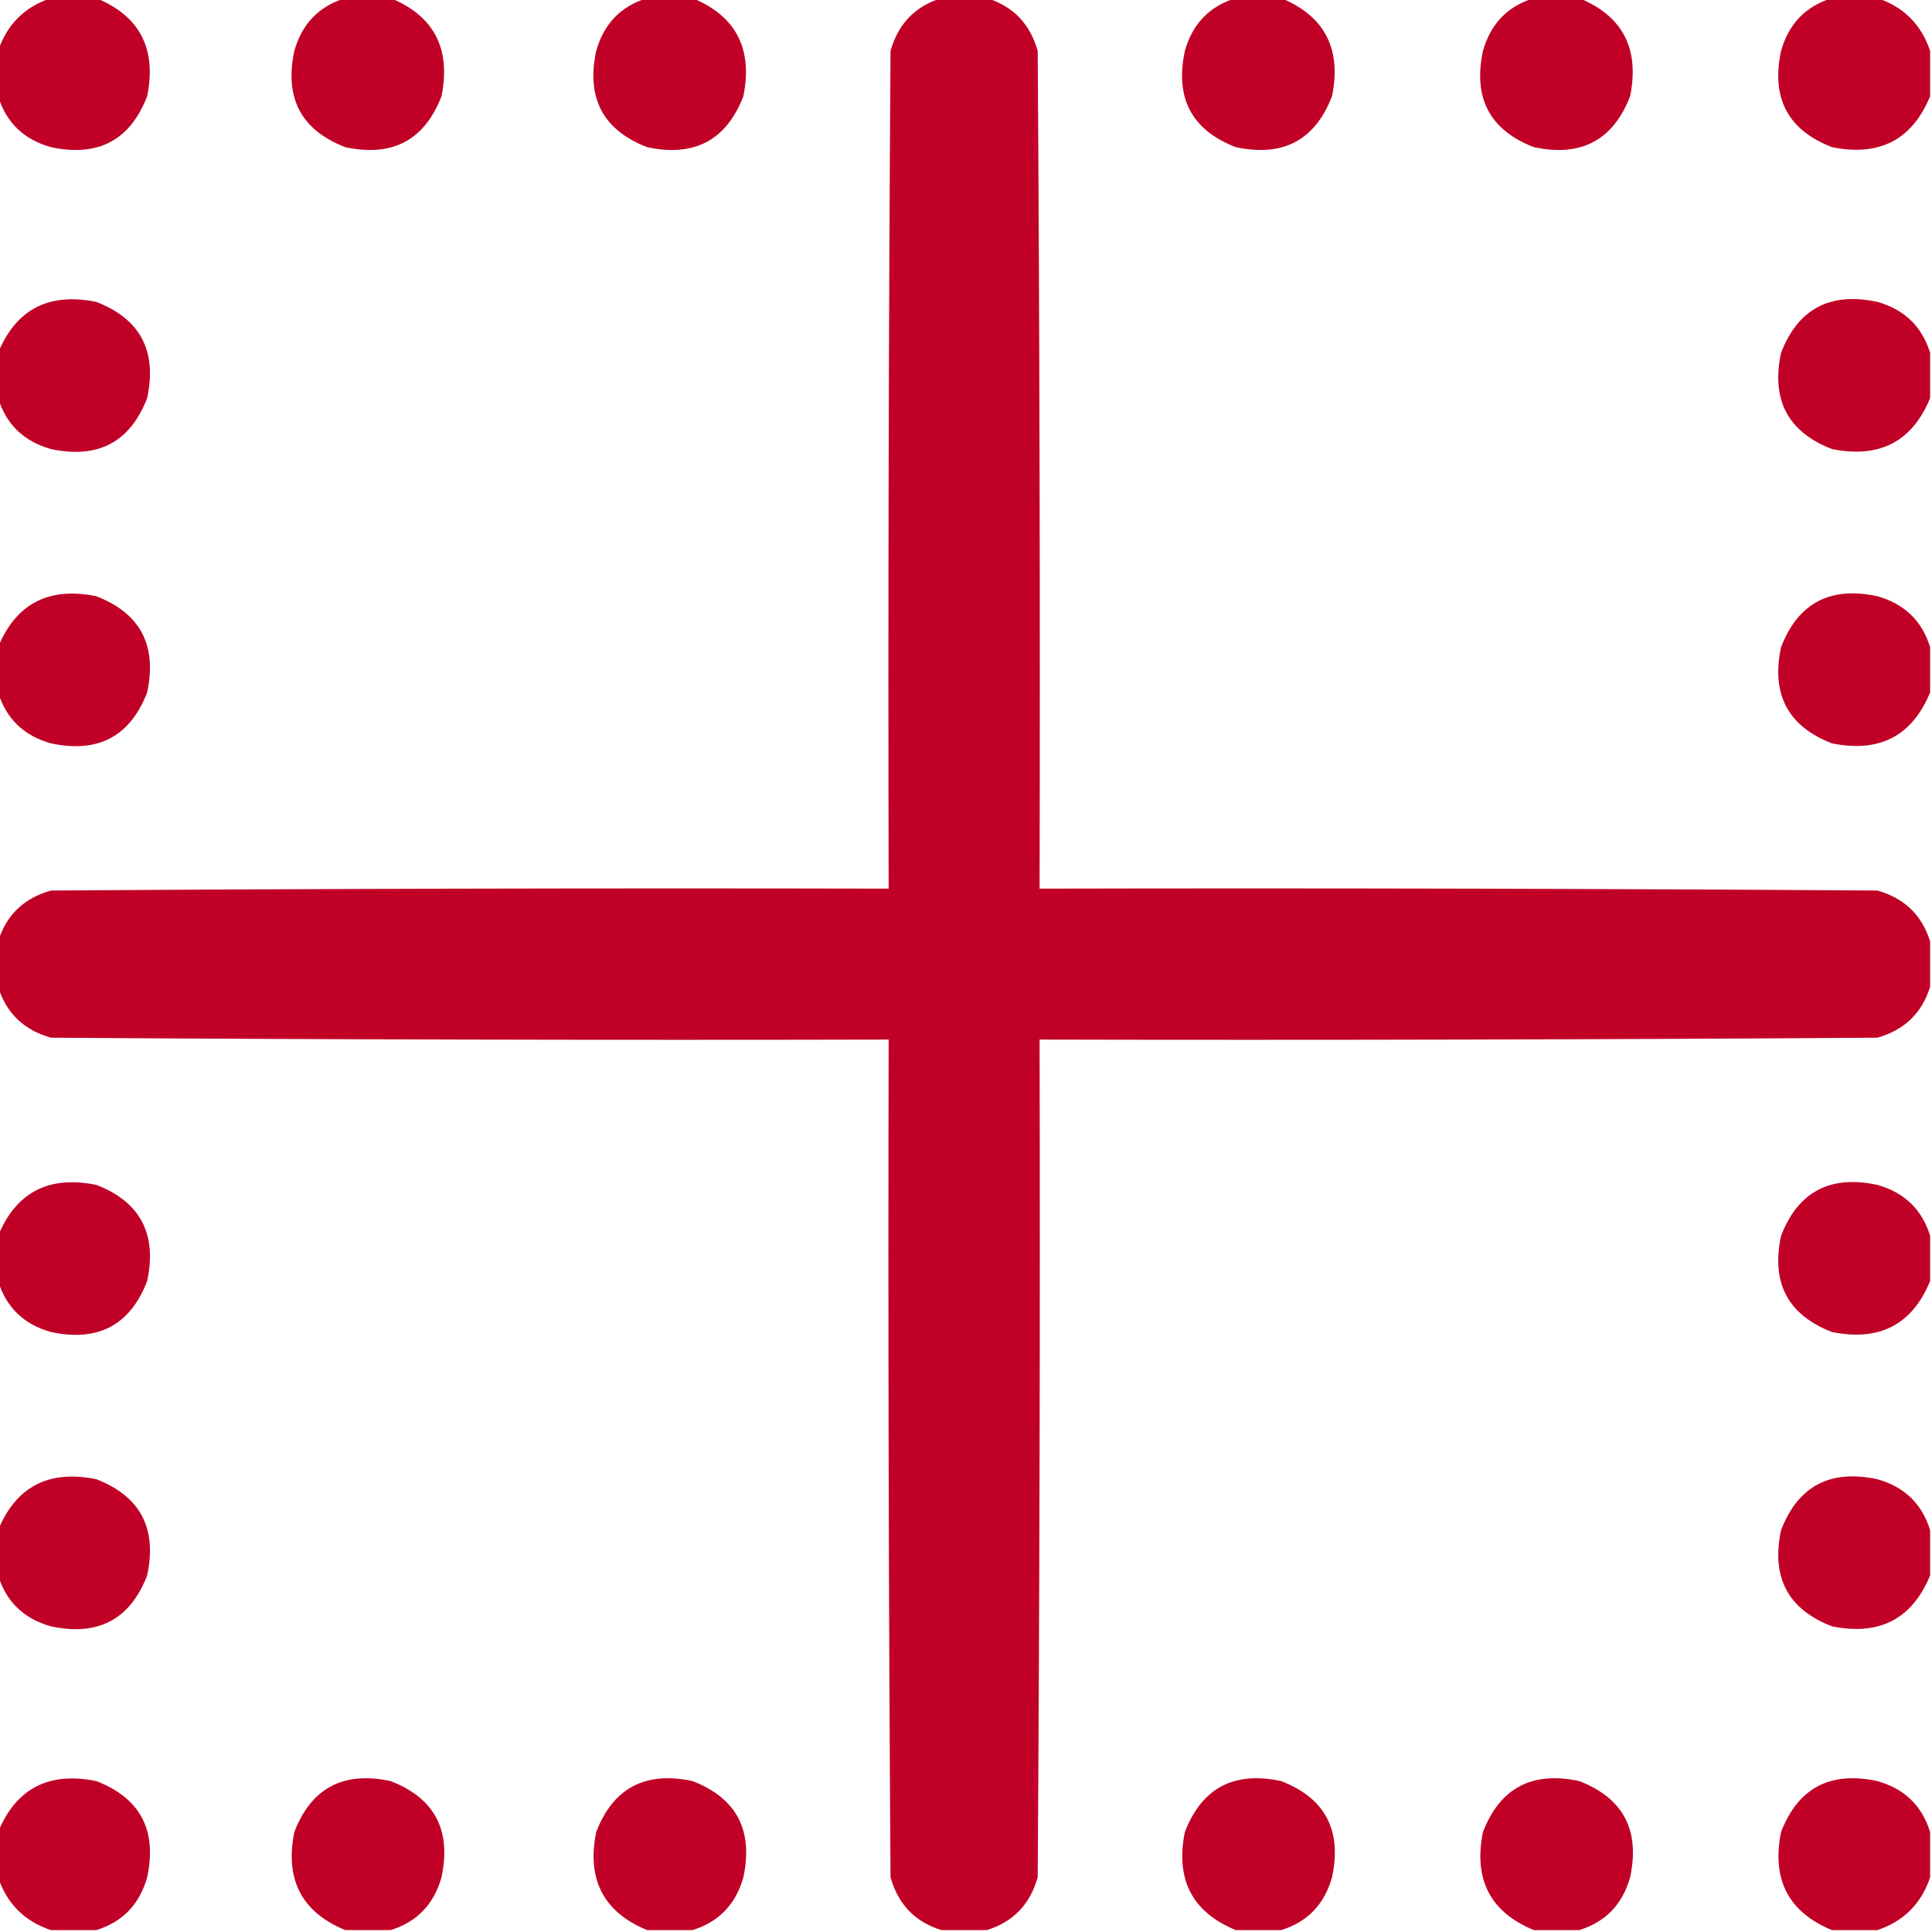 <?xml version="1.0" encoding="UTF-8"?>
<!DOCTYPE svg PUBLIC "-//W3C//DTD SVG 1.1//EN" "http://www.w3.org/Graphics/SVG/1.1/DTD/svg11.dtd">
<svg xmlns="http://www.w3.org/2000/svg" version="1.1" width="512px" height="512px" style="shape-rendering:geometricPrecision; text-rendering:geometricPrecision; image-rendering:optimizeQuality; fill-rule:evenodd; clip-rule:evenodd" xmlns:xlink="http://www.w3.org/1999/xlink">
<g fill="#C00026" stroke="none">
<path d="M 13.5,-0.5 C 17.5,-0.5 21.5,-0.5 25.5,-0.5C 37.045,4.249 41.545,12.916 39,25.5C 34.493,37.174 25.993,41.674 13.5,39C 6.318,36.983 1.652,32.483 -0.5,25.5C -0.5,21.5 -0.5,17.5 -0.5,13.5C 1.833,6.5 6.5,1.833 13.5,-0.5 Z"/>
<path d="M 91.5,-0.5 C 95.5,-0.5 99.5,-0.5 103.5,-0.5C 115.045,4.249 119.545,12.916 117,25.5C 112.493,37.174 103.993,41.674 91.5,39C 79.826,34.493 75.326,25.993 78,13.5C 80.017,6.318 84.517,1.652 91.5,-0.5 Z"/>
<path d="M 171.5,-0.5 C 175.5,-0.5 179.5,-0.5 183.5,-0.5C 195.045,4.249 199.545,12.916 197,25.5C 192.493,37.174 183.993,41.674 171.5,39C 159.826,34.493 155.326,25.993 158,13.5C 160.017,6.318 164.517,1.652 171.5,-0.5 Z"/>
<path d="M 249.5,-0.5 C 253.5,-0.5 257.5,-0.5 261.5,-0.5C 268.483,1.652 272.983,6.318 275,13.5C 275.5,87.499 275.667,161.499 275.5,235.5C 349.501,235.333 423.501,235.5 497.5,236C 504.682,238.017 509.348,242.517 511.5,249.5C 511.5,253.5 511.5,257.5 511.5,261.5C 509.348,268.483 504.682,272.983 497.5,275C 423.501,275.5 349.501,275.667 275.5,275.5C 275.667,349.501 275.5,423.501 275,497.5C 272.983,504.682 268.483,509.348 261.5,511.5C 257.5,511.5 253.5,511.5 249.5,511.5C 242.517,509.348 238.017,504.682 236,497.5C 235.5,423.501 235.333,349.501 235.5,275.5C 161.499,275.667 87.499,275.5 13.5,275C 6.318,272.983 1.652,268.483 -0.5,261.5C -0.5,257.5 -0.5,253.5 -0.5,249.5C 1.652,242.517 6.318,238.017 13.5,236C 87.499,235.5 161.499,235.333 235.5,235.5C 235.333,161.499 235.5,87.499 236,13.5C 238.017,6.318 242.517,1.652 249.5,-0.5 Z"/>
<path d="M 327.5,-0.5 C 331.5,-0.5 335.5,-0.5 339.5,-0.5C 351.045,4.249 355.545,12.916 353,25.5C 348.493,37.174 339.993,41.674 327.5,39C 315.826,34.493 311.326,25.993 314,13.5C 316.017,6.318 320.517,1.652 327.5,-0.5 Z"/>
<path d="M 406.5,-0.5 C 410.5,-0.5 414.5,-0.5 418.5,-0.5C 430.045,4.249 434.545,12.916 432,25.5C 427.493,37.174 418.993,41.674 406.5,39C 394.826,34.493 390.326,25.993 393,13.5C 395.017,6.318 399.517,1.652 406.5,-0.5 Z"/>
<path d="M 485.5,-0.5 C 489.5,-0.5 493.5,-0.5 497.5,-0.5C 504.5,1.833 509.167,6.5 511.5,13.5C 511.5,17.5 511.5,21.5 511.5,25.5C 506.751,37.045 498.084,41.545 485.5,39C 473.826,34.493 469.326,25.993 472,13.5C 474.017,6.318 478.517,1.652 485.5,-0.5 Z"/>
<path d="M -0.5,105.5 C -0.5,101.5 -0.5,97.5 -0.5,93.5C 4.249,81.955 12.916,77.455 25.5,80C 37.174,84.507 41.674,93.007 39,105.5C 34.493,117.174 25.993,121.674 13.5,119C 6.318,116.983 1.652,112.483 -0.5,105.5 Z"/>
<path d="M 511.5,93.5 C 511.5,97.5 511.5,101.5 511.5,105.5C 506.751,117.045 498.084,121.545 485.5,119C 473.826,114.493 469.326,105.993 472,93.5C 476.507,81.826 485.007,77.326 497.5,80C 504.682,82.017 509.348,86.517 511.5,93.5 Z"/>
<path d="M -0.5,183.5 C -0.5,179.5 -0.5,175.5 -0.5,171.5C 4.249,159.955 12.916,155.455 25.5,158C 37.174,162.507 41.674,171.007 39,183.5C 34.493,195.174 25.993,199.674 13.5,197C 6.318,194.983 1.652,190.483 -0.5,183.5 Z"/>
<path d="M 511.5,171.5 C 511.5,175.5 511.5,179.5 511.5,183.5C 506.751,195.045 498.084,199.545 485.5,197C 473.826,192.493 469.326,183.993 472,171.5C 476.507,159.826 485.007,155.326 497.5,158C 504.682,160.017 509.348,164.517 511.5,171.5 Z"/>
<path d="M -0.5,339.5 C -0.5,335.5 -0.5,331.5 -0.5,327.5C 4.249,315.955 12.916,311.455 25.5,314C 37.174,318.507 41.674,327.007 39,339.5C 34.493,351.174 25.993,355.674 13.5,353C 6.318,350.983 1.652,346.483 -0.5,339.5 Z"/>
<path d="M 511.5,327.5 C 511.5,331.5 511.5,335.5 511.5,339.5C 506.751,351.045 498.084,355.545 485.5,353C 473.826,348.493 469.326,339.993 472,327.5C 476.507,315.826 485.007,311.326 497.5,314C 504.682,316.017 509.348,320.517 511.5,327.5 Z"/>
<path d="M -0.5,417.5 C -0.5,413.5 -0.5,409.5 -0.5,405.5C 4.249,393.955 12.916,389.455 25.5,392C 37.174,396.507 41.674,405.007 39,417.5C 34.493,429.174 25.993,433.674 13.5,431C 6.318,428.983 1.652,424.483 -0.5,417.5 Z"/>
<path d="M 511.5,405.5 C 511.5,409.5 511.5,413.5 511.5,417.5C 506.751,429.045 498.084,433.545 485.5,431C 473.826,426.493 469.326,417.993 472,405.5C 476.507,393.826 485.007,389.326 497.5,392C 504.682,394.017 509.348,398.517 511.5,405.5 Z"/>
<path d="M 25.5,511.5 C 21.5,511.5 17.5,511.5 13.5,511.5C 6.5,509.167 1.833,504.5 -0.5,497.5C -0.5,493.5 -0.5,489.5 -0.5,485.5C 4.249,473.955 12.916,469.455 25.5,472C 37.174,476.507 41.674,485.007 39,497.5C 36.983,504.682 32.483,509.348 25.5,511.5 Z"/>
<path d="M 103.5,511.5 C 99.5,511.5 95.5,511.5 91.5,511.5C 79.955,506.751 75.455,498.084 78,485.5C 82.507,473.826 91.007,469.326 103.5,472C 115.174,476.507 119.674,485.007 117,497.5C 114.983,504.682 110.483,509.348 103.5,511.5 Z"/>
<path d="M 183.5,511.5 C 179.5,511.5 175.5,511.5 171.5,511.5C 159.955,506.751 155.455,498.084 158,485.5C 162.507,473.826 171.007,469.326 183.5,472C 195.174,476.507 199.674,485.007 197,497.5C 194.983,504.682 190.483,509.348 183.5,511.5 Z"/>
<path d="M 339.5,511.5 C 335.5,511.5 331.5,511.5 327.5,511.5C 315.955,506.751 311.455,498.084 314,485.5C 318.507,473.826 327.007,469.326 339.5,472C 351.174,476.507 355.674,485.007 353,497.5C 350.983,504.682 346.483,509.348 339.5,511.5 Z"/>
<path d="M 418.5,511.5 C 414.5,511.5 410.5,511.5 406.5,511.5C 394.955,506.751 390.455,498.084 393,485.5C 397.507,473.826 406.007,469.326 418.5,472C 430.174,476.507 434.674,485.007 432,497.5C 429.983,504.682 425.483,509.348 418.5,511.5 Z"/>
<path d="M 511.5,485.5 C 511.5,489.5 511.5,493.5 511.5,497.5C 509.167,504.5 504.5,509.167 497.5,511.5C 493.5,511.5 489.5,511.5 485.5,511.5C 473.955,506.751 469.455,498.084 472,485.5C 476.507,473.826 485.007,469.326 497.5,472C 504.682,474.017 509.348,478.517 511.5,485.5 Z"/>
</g>
</svg>
